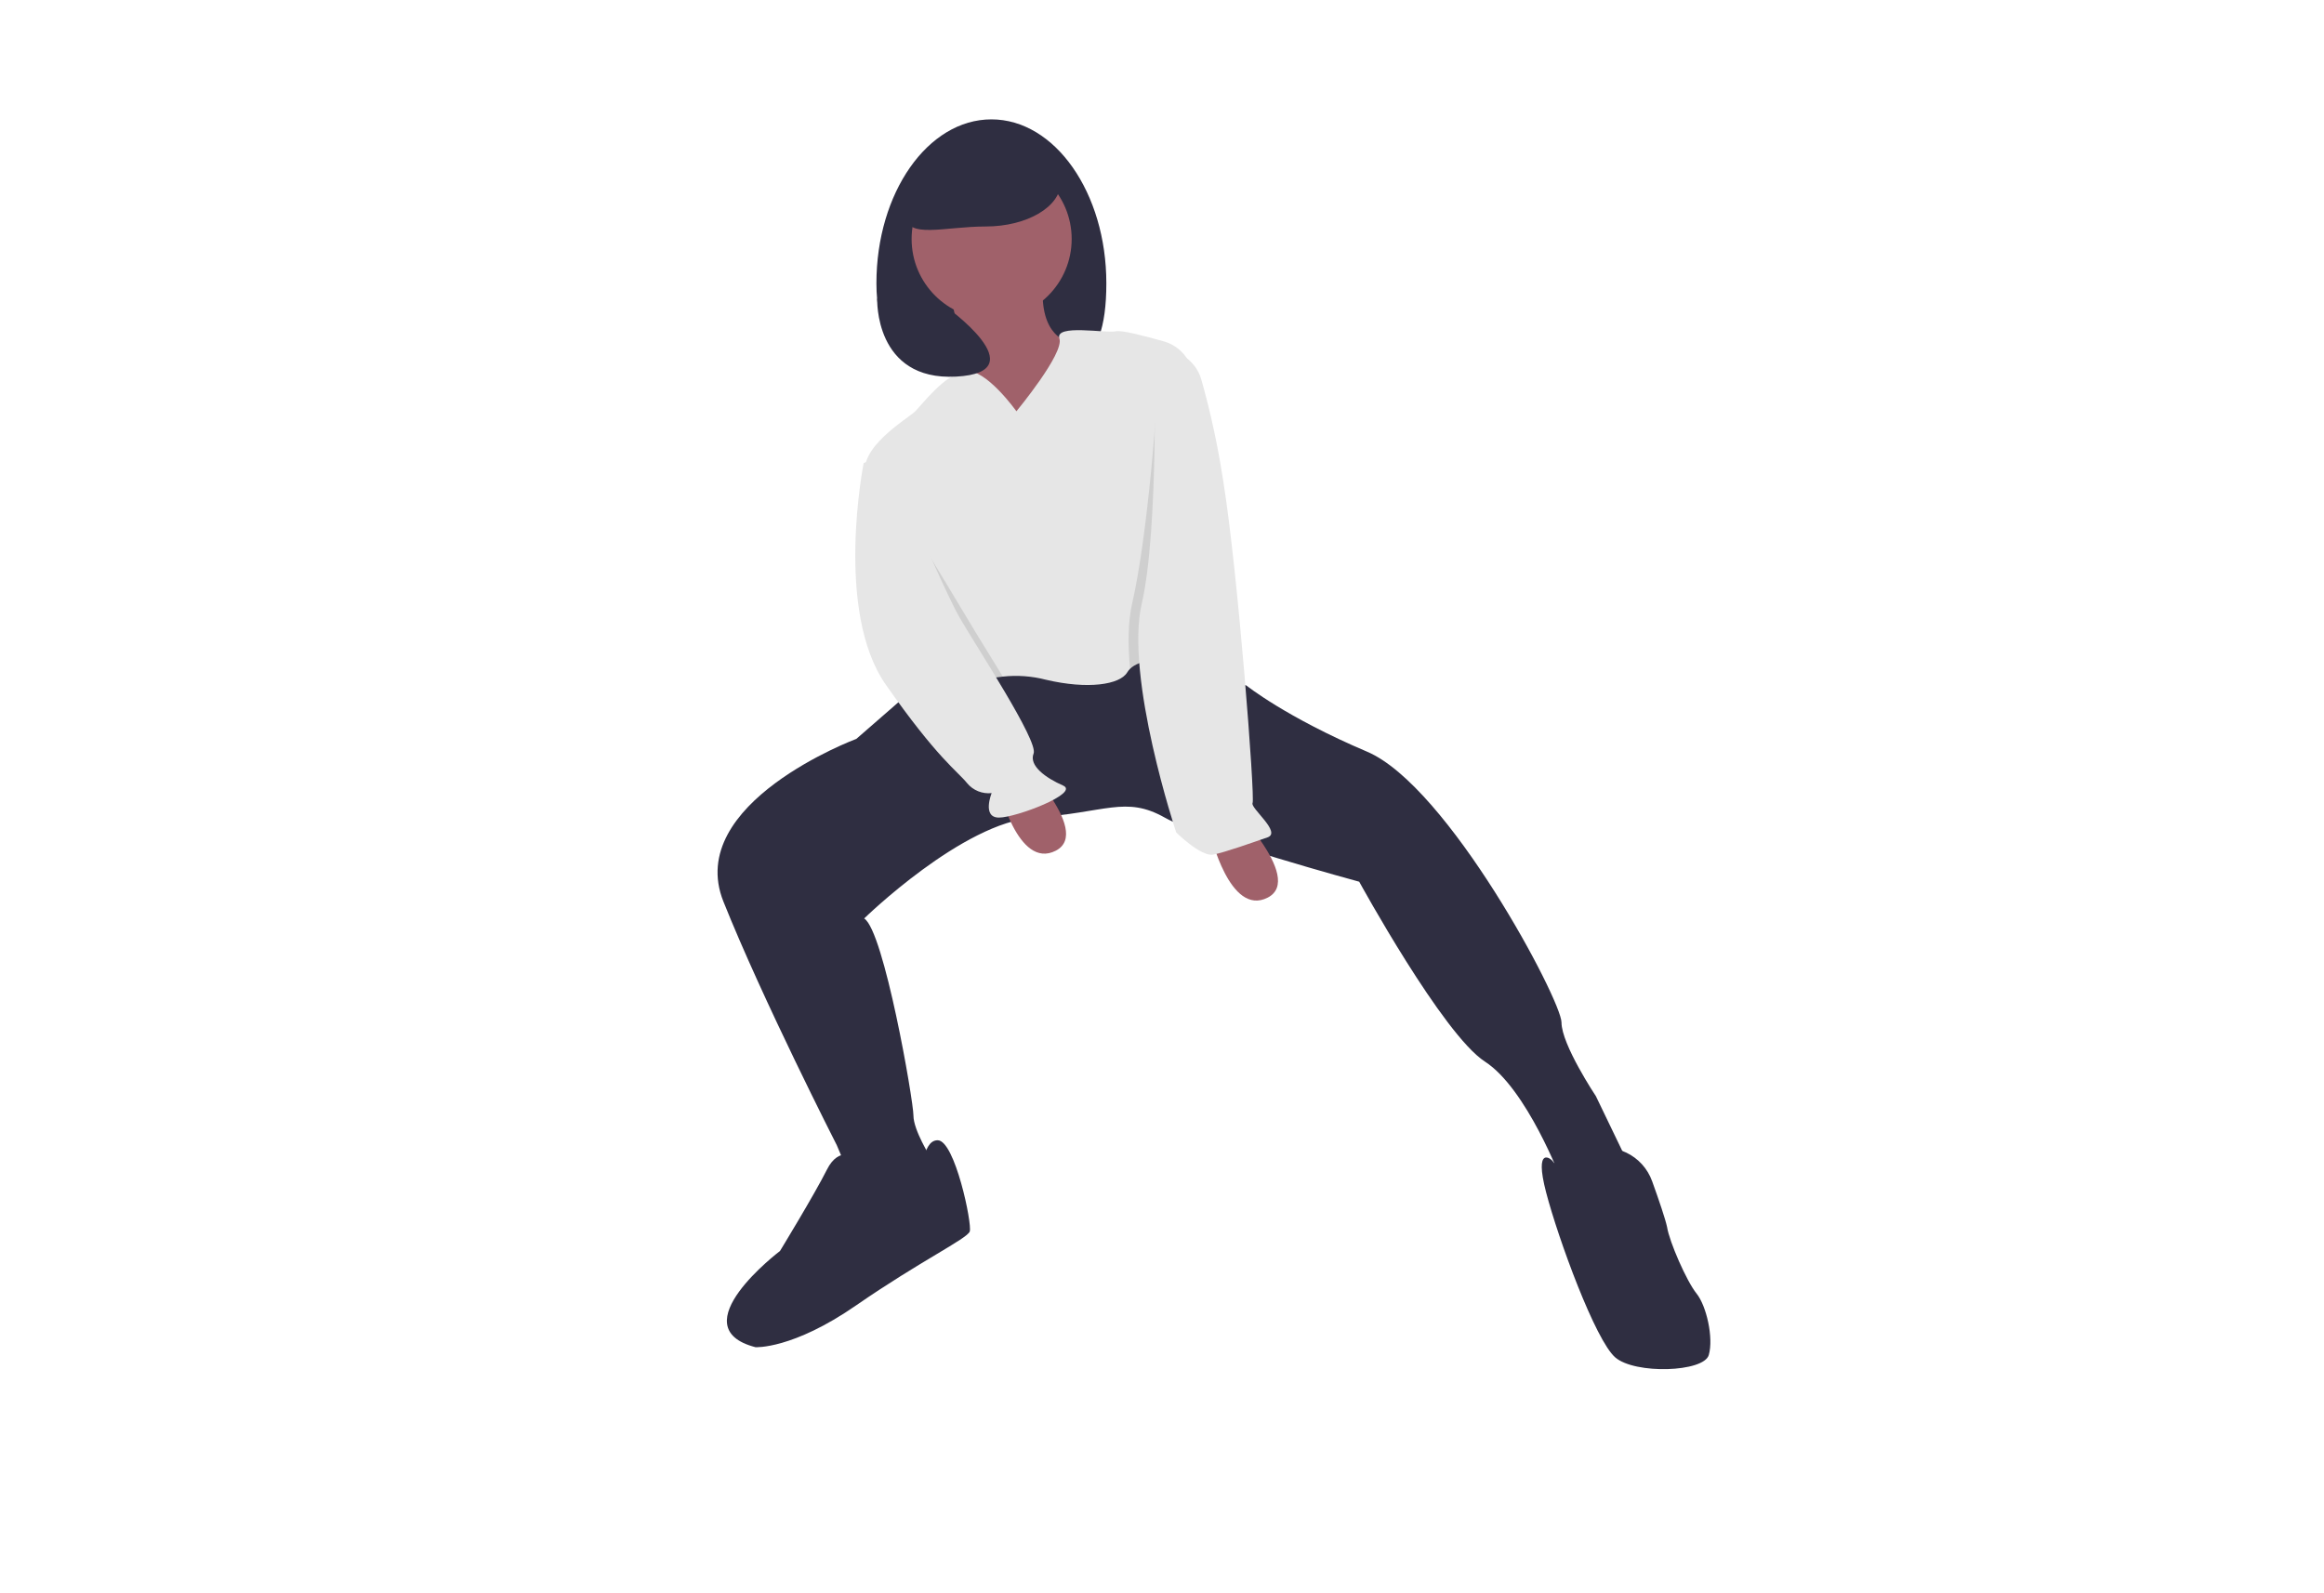 <?xml version="1.0" encoding="utf-8"?>
<!-- Generator: Adobe Illustrator 24.0.1, SVG Export Plug-In . SVG Version: 6.00 Build 0)  -->
<svg version="1.1" id="bcf293f5-8fbd-4846-8a1b-f68cbaf5ea67"
	 xmlns="http://www.w3.org/2000/svg" xmlns:xlink="http://www.w3.org/1999/xlink" x="0px" y="0px" viewBox="0 0 891.5 611.2"
	 style="enable-background:new 0 0 891.5 611.2;" xml:space="preserve">
<style type="text/css">
	.st0{fill:#2F2E41;}
	.st1{fill:#A0616A;}
	.st2{fill:#E6E6E6;}
	.st3{opacity:0.1;enable-background:new    ;}
</style>
<title>landscape_mode</title>
<path class="st0" d="M424.4,108.7c0,34.7-14.9,35.8-39.3,35.8s-48.9-1.1-48.9-35.8s19.7-62.9,44.1-62.9S424.4,74,424.4,108.7z"/>
<path class="st1" d="M363.9,110.1c0,0,10.4,43.5,6.6,48.2s32.1,15.1,32.1,15.1l15.1-41.6l-8.5-0.9c0,0-12.3-2.8-8.5-26.5
	S363.9,110.1,363.9,110.1z"/>
<circle class="st1" cx="380.4" cy="91.7" r="30.7"/>
<path class="st0" d="M350.2,264.6l-21.7,18.9c0,0-66.1,24.6-51,62.4s43.5,93.5,43.5,93.5l7.6,18h18.9l12.3-5.7l-2.8-7.6
	c0,0-6.6-10.4-6.6-16.1s-11.3-70.9-18.9-75.6c0,0,37.8-36.9,65.2-38.7s35-8.5,50.1,0s74.6,24.6,74.6,24.6s32.1,58.6,48.2,69
	c16.1,10.4,29.3,45.4,29.3,45.4l26.5-4.7l-13.2-27.4c0,0-13.2-19.8-13.2-28.3s-43.5-90.7-74.6-103.9s-46.3-25.4-46.3-25.4
	l-71.5-19.4L350.2,264.6z"/>
<path class="st0" d="M328.5,444.1c0,0-6.6-4.7-11.3,4.7s-18,31.2-18,31.2s-38.7,29.3-9.4,36.9c0,0,14.2,0.9,38.7-16.1
	c24.6-17,42.5-25.5,43.5-28.3s-5.7-35-12.3-35s-4.7,15.1-12.3,15.1c-5.4,0.1-10.8,0.8-16.1,1.9L328.5,444.1z"/>
<path class="st0" d="M633.8,453.3c-3.6-10.1-14.6-15.4-24.7-11.8c-0.1,0-0.1,0-0.2,0.1c-1.5,0.5-2.4,1.1-2.6,1.7
	c-0.9,2.8-9.5,4.2-10.4,2.6s-7.5-6.4-2.8,11.6s18.9,56.7,26.5,63.3s34,5.7,35.9-0.9s-0.9-18.9-4.7-23.6s-10.4-19.8-11.3-25.5
	C638.9,467.9,636.4,460.5,633.8,453.3z"/>
<path class="st1" d="M464.3,319.9c0,0,7.4,32,22,24.5s-16-37.5-16-37.5L464.3,319.9z"/>
<path class="st1" d="M383,301.9c0,0,7.4,32,22,24.5s-16-37.5-16-37.5L383,301.9z"/>
<path class="st2" d="M455.1,249.5c-10.9,3.4-18.1,3.7-21.6,7.1c-0.4,0.4-0.8,0.9-1.1,1.4c-2.8,4.7-15.1,6.6-31.2,2.8
	c-5.4-1.4-11-1.8-16.5-1.2c-5.5,0.6-11,1.7-21.3,1.2c-17.9-0.9-26.5-59.6-30.6-75.3c-0.2-0.9-0.4-1.6-0.6-2.2
	c-3.8-11.3,16.1-22.7,18.9-25.5s11.3-14.2,19.2-15.4c7.8-1.2,19.6,15.4,19.6,15.4s18.4-22.2,16.5-27.9c-1.9-5.7,18-1.9,21.7-2.8
	c2.1-0.5,11.1,1.8,18.4,3.9c6.3,1.8,10.8,7.3,11.3,13.9c0.1,1.5,0.3,3.2,0.4,5C460.6,180.8,464.5,246.6,455.1,249.5z"/>
<path class="st3" d="M384.7,259.6c-5.5,0.6-11,1.7-21.3,1.2c-17.9-0.9-26.5-59.6-30.6-75.3c0.7-4.9,1.3-7.8,1.3-7.8l5.2,7.1
	c0,0,25,41.1,31.7,52.4C373.7,241.8,379.2,250.6,384.7,259.6z"/>
<path class="st2" d="M339.8,173.9l-8.5,3.8c0,0-11.3,56.7,8.5,85s27.4,33.1,31.2,37.8c2.3,2.8,5.9,4.2,9.4,3.8c0,0-3.8,9.4,2.8,9.4
	s31.2-9.4,24.6-12.3s-13.2-7.6-11.3-12.3s-21.7-40.6-28.3-52S339.8,173.9,339.8,173.9z"/>
<path class="st3" d="M455.1,249.5c-10.9,3.4-18.1,3.7-21.6,7.1c-0.9-9.3-0.8-18.1,0.8-25.1c5.8-24.9,10.2-78.8,9.9-92.1
	c0-1.6,0.3,0.9,1.9,0.9v0.9c7,0,9-2.5,10.9,4.2c0.4,1.3,0.8,2.8,1.2,4.4C460.6,180.8,464.5,246.6,455.1,249.5z"/>
<path class="st2" d="M442.8,134.2h2.9c7,0,13.1,4.6,15.1,11.3c3.6,12.7,6.4,25.7,8.4,38.8c5.7,35,12.3,121.9,11.3,123.8
	s11.3,11.3,5.7,13.2s-16.1,5.7-20.8,6.6s-14.2-8.5-14.2-8.5s-19.8-59.5-13.2-87.9S442.8,134.2,442.8,134.2z"/>
<path class="st0" d="M406.9,69.9c0,9.4-12.9,17-28.8,17s-30.6,5-30.6-4.4s14.6-29.7,30.6-29.7S406.9,60.5,406.9,69.9z"/>
<path class="st0" d="M336.5,114.6c0,0-1.2,31.6,30.3,29.9s-4.3-27.1-4.3-27.1L336.5,114.6z"/>
</svg>
